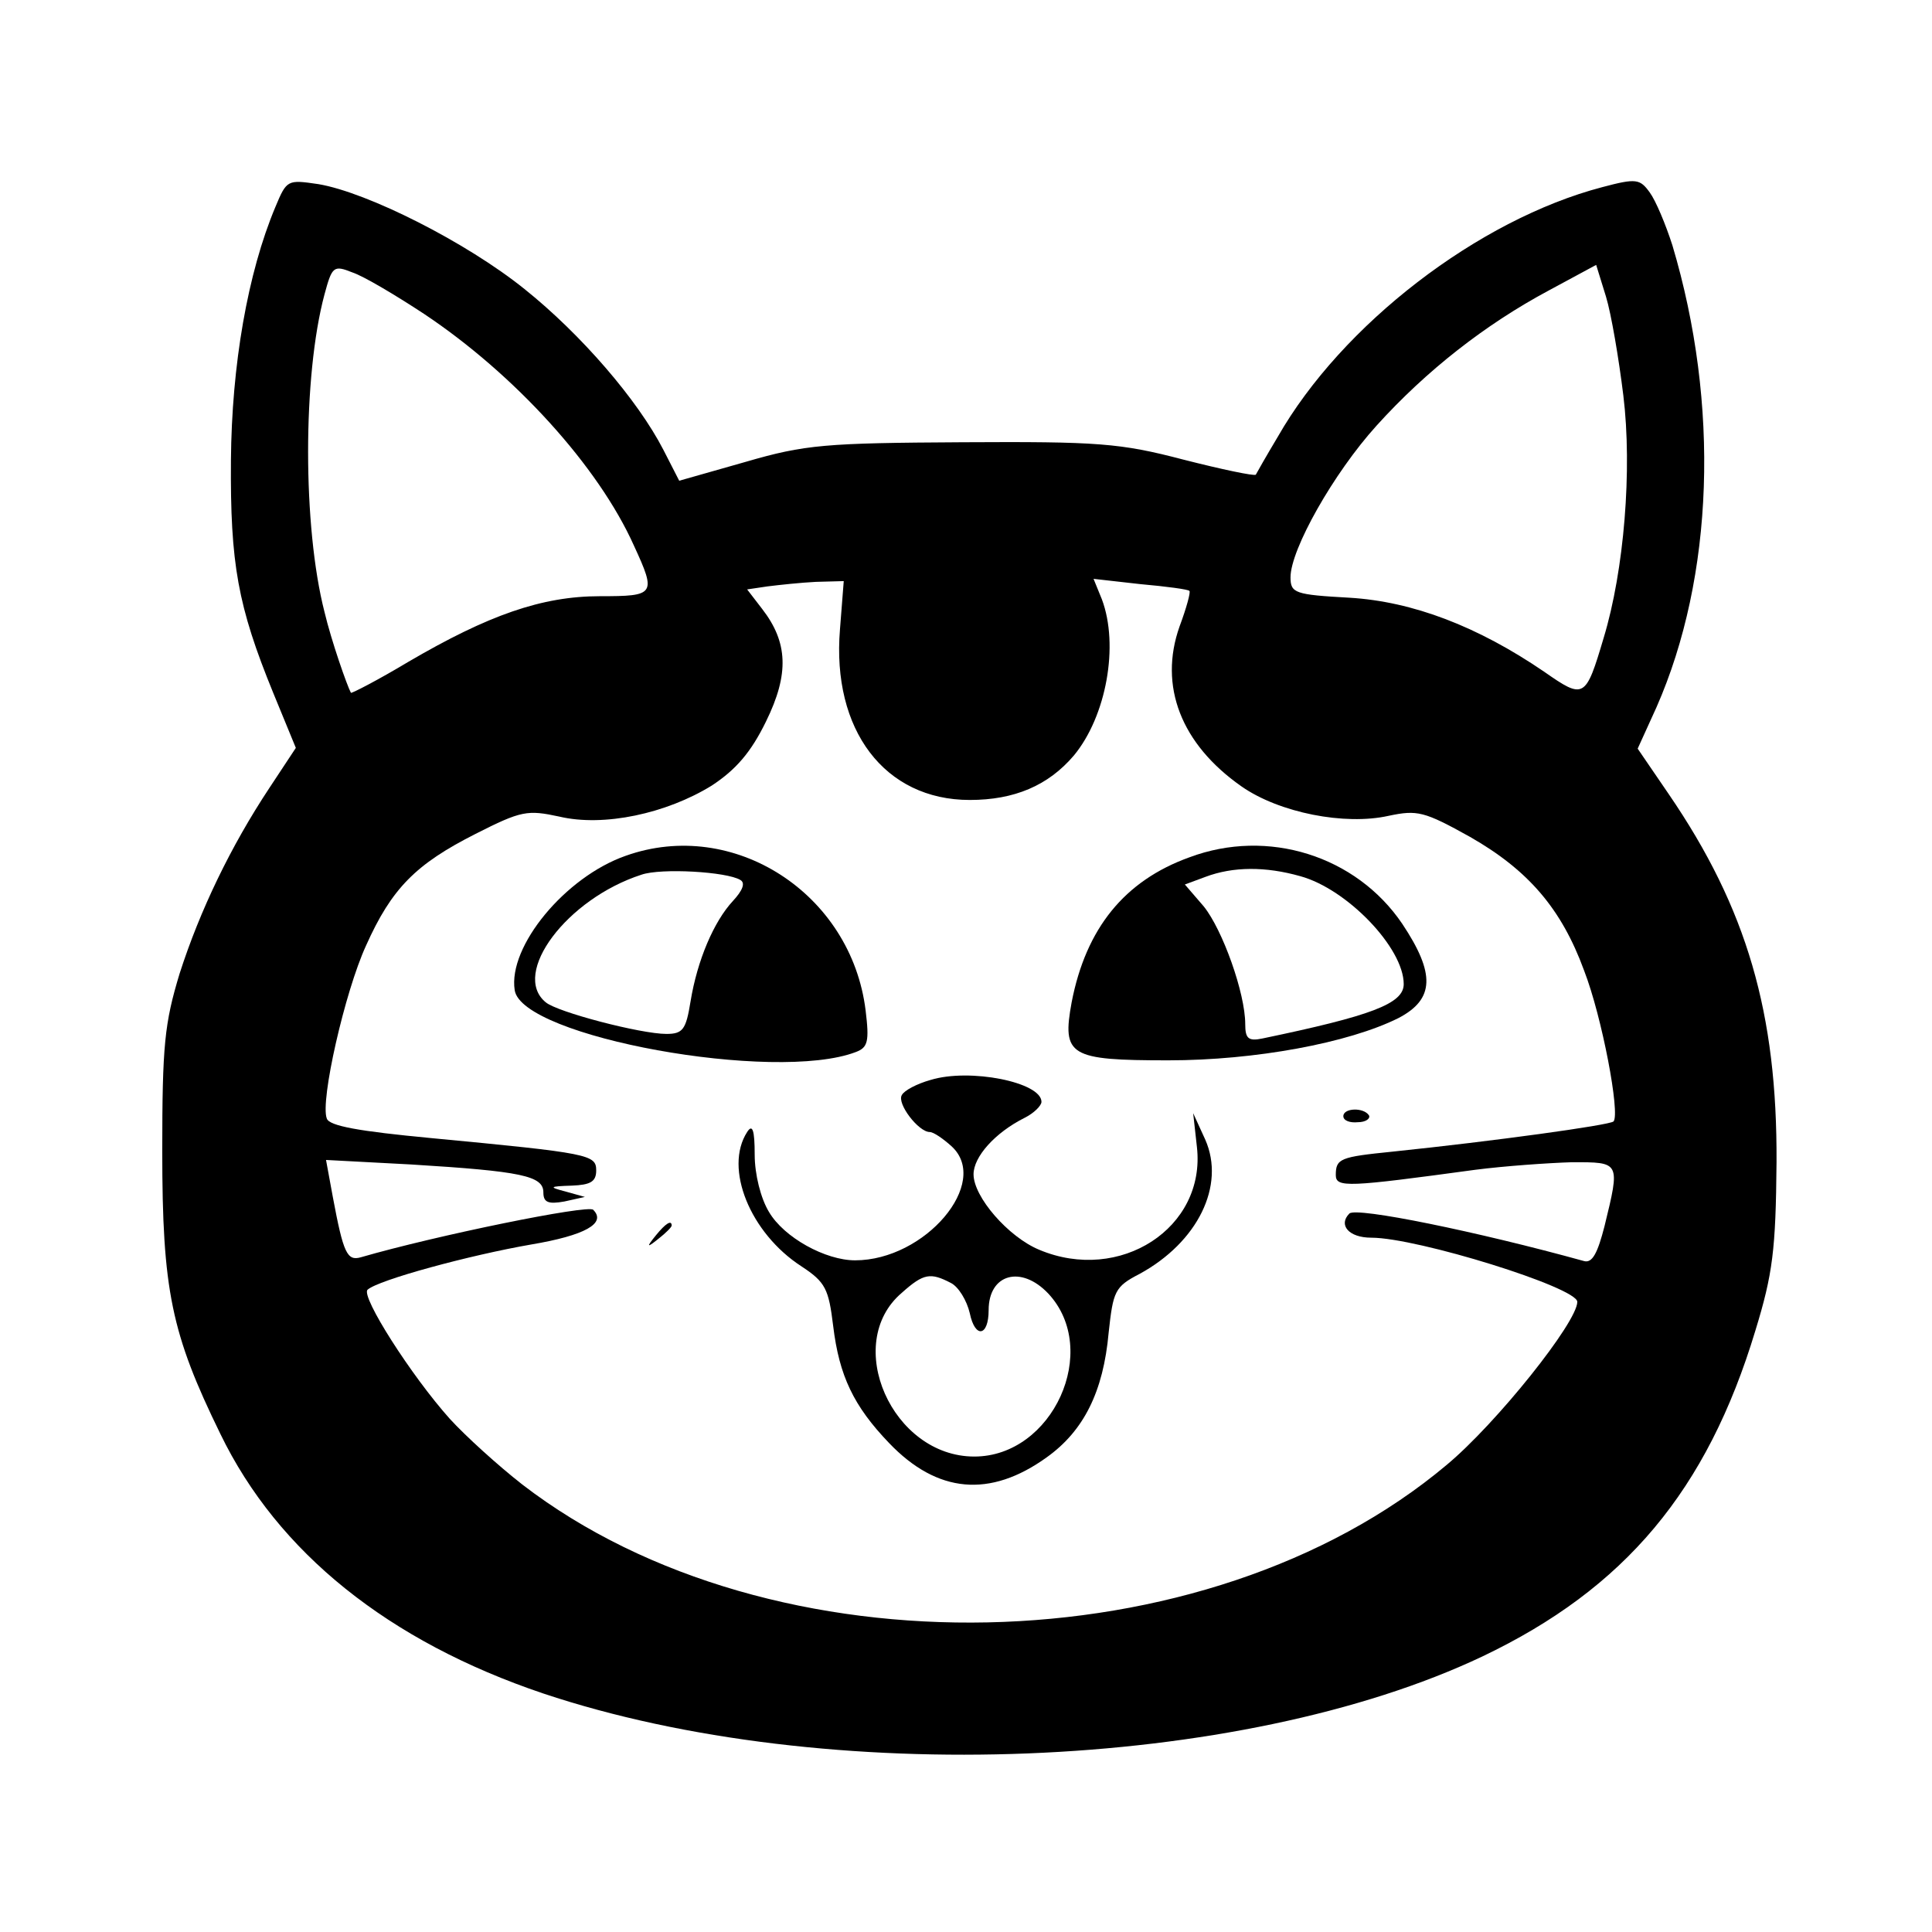 <?xml version="1.0" standalone="no"?>
<!DOCTYPE svg PUBLIC "-//W3C//DTD SVG 20010904//EN"
 "http://www.w3.org/TR/2001/REC-SVG-20010904/DTD/svg10.dtd">
<svg version="1.0" xmlns="http://www.w3.org/2000/svg"
 width="256pt" height="256pt" viewBox="0 0 256 256"
 preserveAspectRatio="xMidYMid meet">

<g transform="translate(0,256) scale(0.1,-0.1)"
fill="#000000" stroke="none">
<path d="M365 2286 c-37 -88 -58 -210 -59 -336 -1 -137 9 -193 56 -308 l30
-73 -35 -53 c-51 -77 -92 -162 -119 -246 -20 -66 -23 -95 -23 -235 0 -185 12
-242 77 -375 76 -157 223 -275 428 -344 374 -125 923 -103 1244 49 189 90 298
220 362 432 23 75 27 107 28 223 1 197 -39 336 -143 488 l-41 60 25 55 c76
173 84 401 21 612 -9 28 -22 59 -30 70 -13 18 -18 19 -63 7 -164 -43 -345
-182 -430 -331 -15 -25 -28 -48 -29 -50 -2 -2 -45 7 -96 20 -84 22 -113 24
-293 23 -181 -1 -208 -3 -287 -26 l-88 -25 -21 41 c-34 66 -109 153 -184 213
-77 62 -208 128 -273 139 -41 6 -42 6 -57 -30z m197 -142 c120 -80 231 -202
278 -307 30 -65 28 -67 -45 -67 -77 0 -148 -25 -254 -87 -40 -24 -75 -42 -76
-41 -5 9 -26 69 -35 107 -29 113 -29 313 0 421 10 37 12 39 37 29 15 -5 57
-30 95 -55z m1589 -108 c12 -98 1 -232 -26 -321 -24 -81 -26 -82 -79 -45 -88
60 -174 93 -258 98 -72 4 -78 6 -78 27 0 37 57 138 114 201 66 73 144 134 228
179 l63 34 13 -42 c7 -23 17 -82 23 -131z m-1038 -310 c-11 -133 59 -226 172
-226 59 0 104 19 138 59 43 52 60 146 37 207 l-11 27 62 -7 c34 -3 64 -7 65
-9 2 -1 -4 -23 -13 -47 -28 -79 2 -156 82 -212 50 -35 137 -52 195 -39 38 8
47 6 108 -28 77 -44 121 -95 151 -177 24 -62 48 -190 39 -200 -6 -5 -158 -26
-293 -40 -69 -7 -75 -9 -75 -31 0 -17 16 -16 185 7 39 5 96 9 128 10 64 0 64
1 43 -85 -9 -35 -16 -49 -27 -46 -141 39 -302 72 -311 63 -15 -15 -1 -32 29
-32 61 0 273 -66 273 -85 0 -27 -107 -161 -173 -216 -319 -268 -895 -280
-1225 -26 -32 25 -75 64 -96 87 -51 57 -118 162 -109 171 14 13 136 46 217 60
71 12 100 28 82 46 -7 7 -208 -34 -308 -63 -18 -5 -23 5 -37 80 l-9 49 113 -6
c146 -9 175 -15 175 -37 0 -13 6 -16 28 -12 l27 6 -25 7 c-23 6 -23 7 8 8 24
1 32 5 32 20 0 21 -8 23 -219 43 -95 9 -135 16 -138 26 -9 23 24 168 52 229
34 76 66 108 145 148 61 31 69 32 111 23 59 -14 142 4 202 41 32 21 52 44 72
85 31 63 29 105 -5 149 l-20 26 27 4 c16 2 44 5 64 6 l37 1 -5 -64z"/>
<path d="M829 1426 c-80 -28 -156 -120 -147 -178 9 -62 345 -123 452 -82 16 6
18 14 13 55 -19 155 -175 256 -318 205z m152 -32 c7 -4 3 -14 -10 -28 -25 -27
-47 -78 -56 -133 -6 -37 -10 -43 -32 -43 -34 0 -145 29 -160 42 -46 38 28 137
127 169 26 9 113 4 131 -7z"/>
<path d="M1576 1424 c-86 -31 -137 -94 -156 -192 -13 -71 -3 -77 128 -77 115
0 239 23 305 56 48 25 49 59 5 125 -61 90 -178 127 -282 88z m147 -25 c62 -17
137 -95 137 -143 0 -26 -43 -42 -187 -72 -19 -4 -23 0 -23 19 0 41 -30 125
-55 156 l-25 29 27 10 c37 14 80 14 126 1z"/>
<path d="M1233 1129 c-18 -5 -35 -14 -38 -20 -7 -11 22 -49 37 -49 5 0 18 -9
29 -19 52 -48 -35 -151 -128 -151 -39 0 -94 30 -114 64 -11 18 -19 50 -19 76
0 33 -3 41 -10 30 -31 -48 4 -134 72 -178 32 -21 36 -30 42 -79 8 -66 27 -106
74 -155 64 -67 134 -73 209 -19 49 35 75 87 82 165 6 55 8 61 41 78 77 42 114
117 87 178 l-16 35 5 -45 c12 -107 -102 -181 -209 -136 -41 17 -87 70 -87 100
0 23 28 55 68 75 12 6 22 16 22 21 0 26 -95 45 -147 29z m27 -269 c10 -5 21
-23 25 -40 7 -34 25 -31 25 4 0 48 43 60 79 22 70 -75 6 -216 -98 -216 -109 0
-175 150 -96 217 29 26 38 27 65 13z"/>
<path d="M1780 1081 c0 -6 9 -9 19 -8 11 0 17 5 15 9 -7 11 -34 10 -34 -1z"/>
<path d="M869 923 c-13 -16 -12 -17 4 -4 9 7 17 15 17 17 0 8 -8 3 -21 -13z"/>
</g>
</svg>
